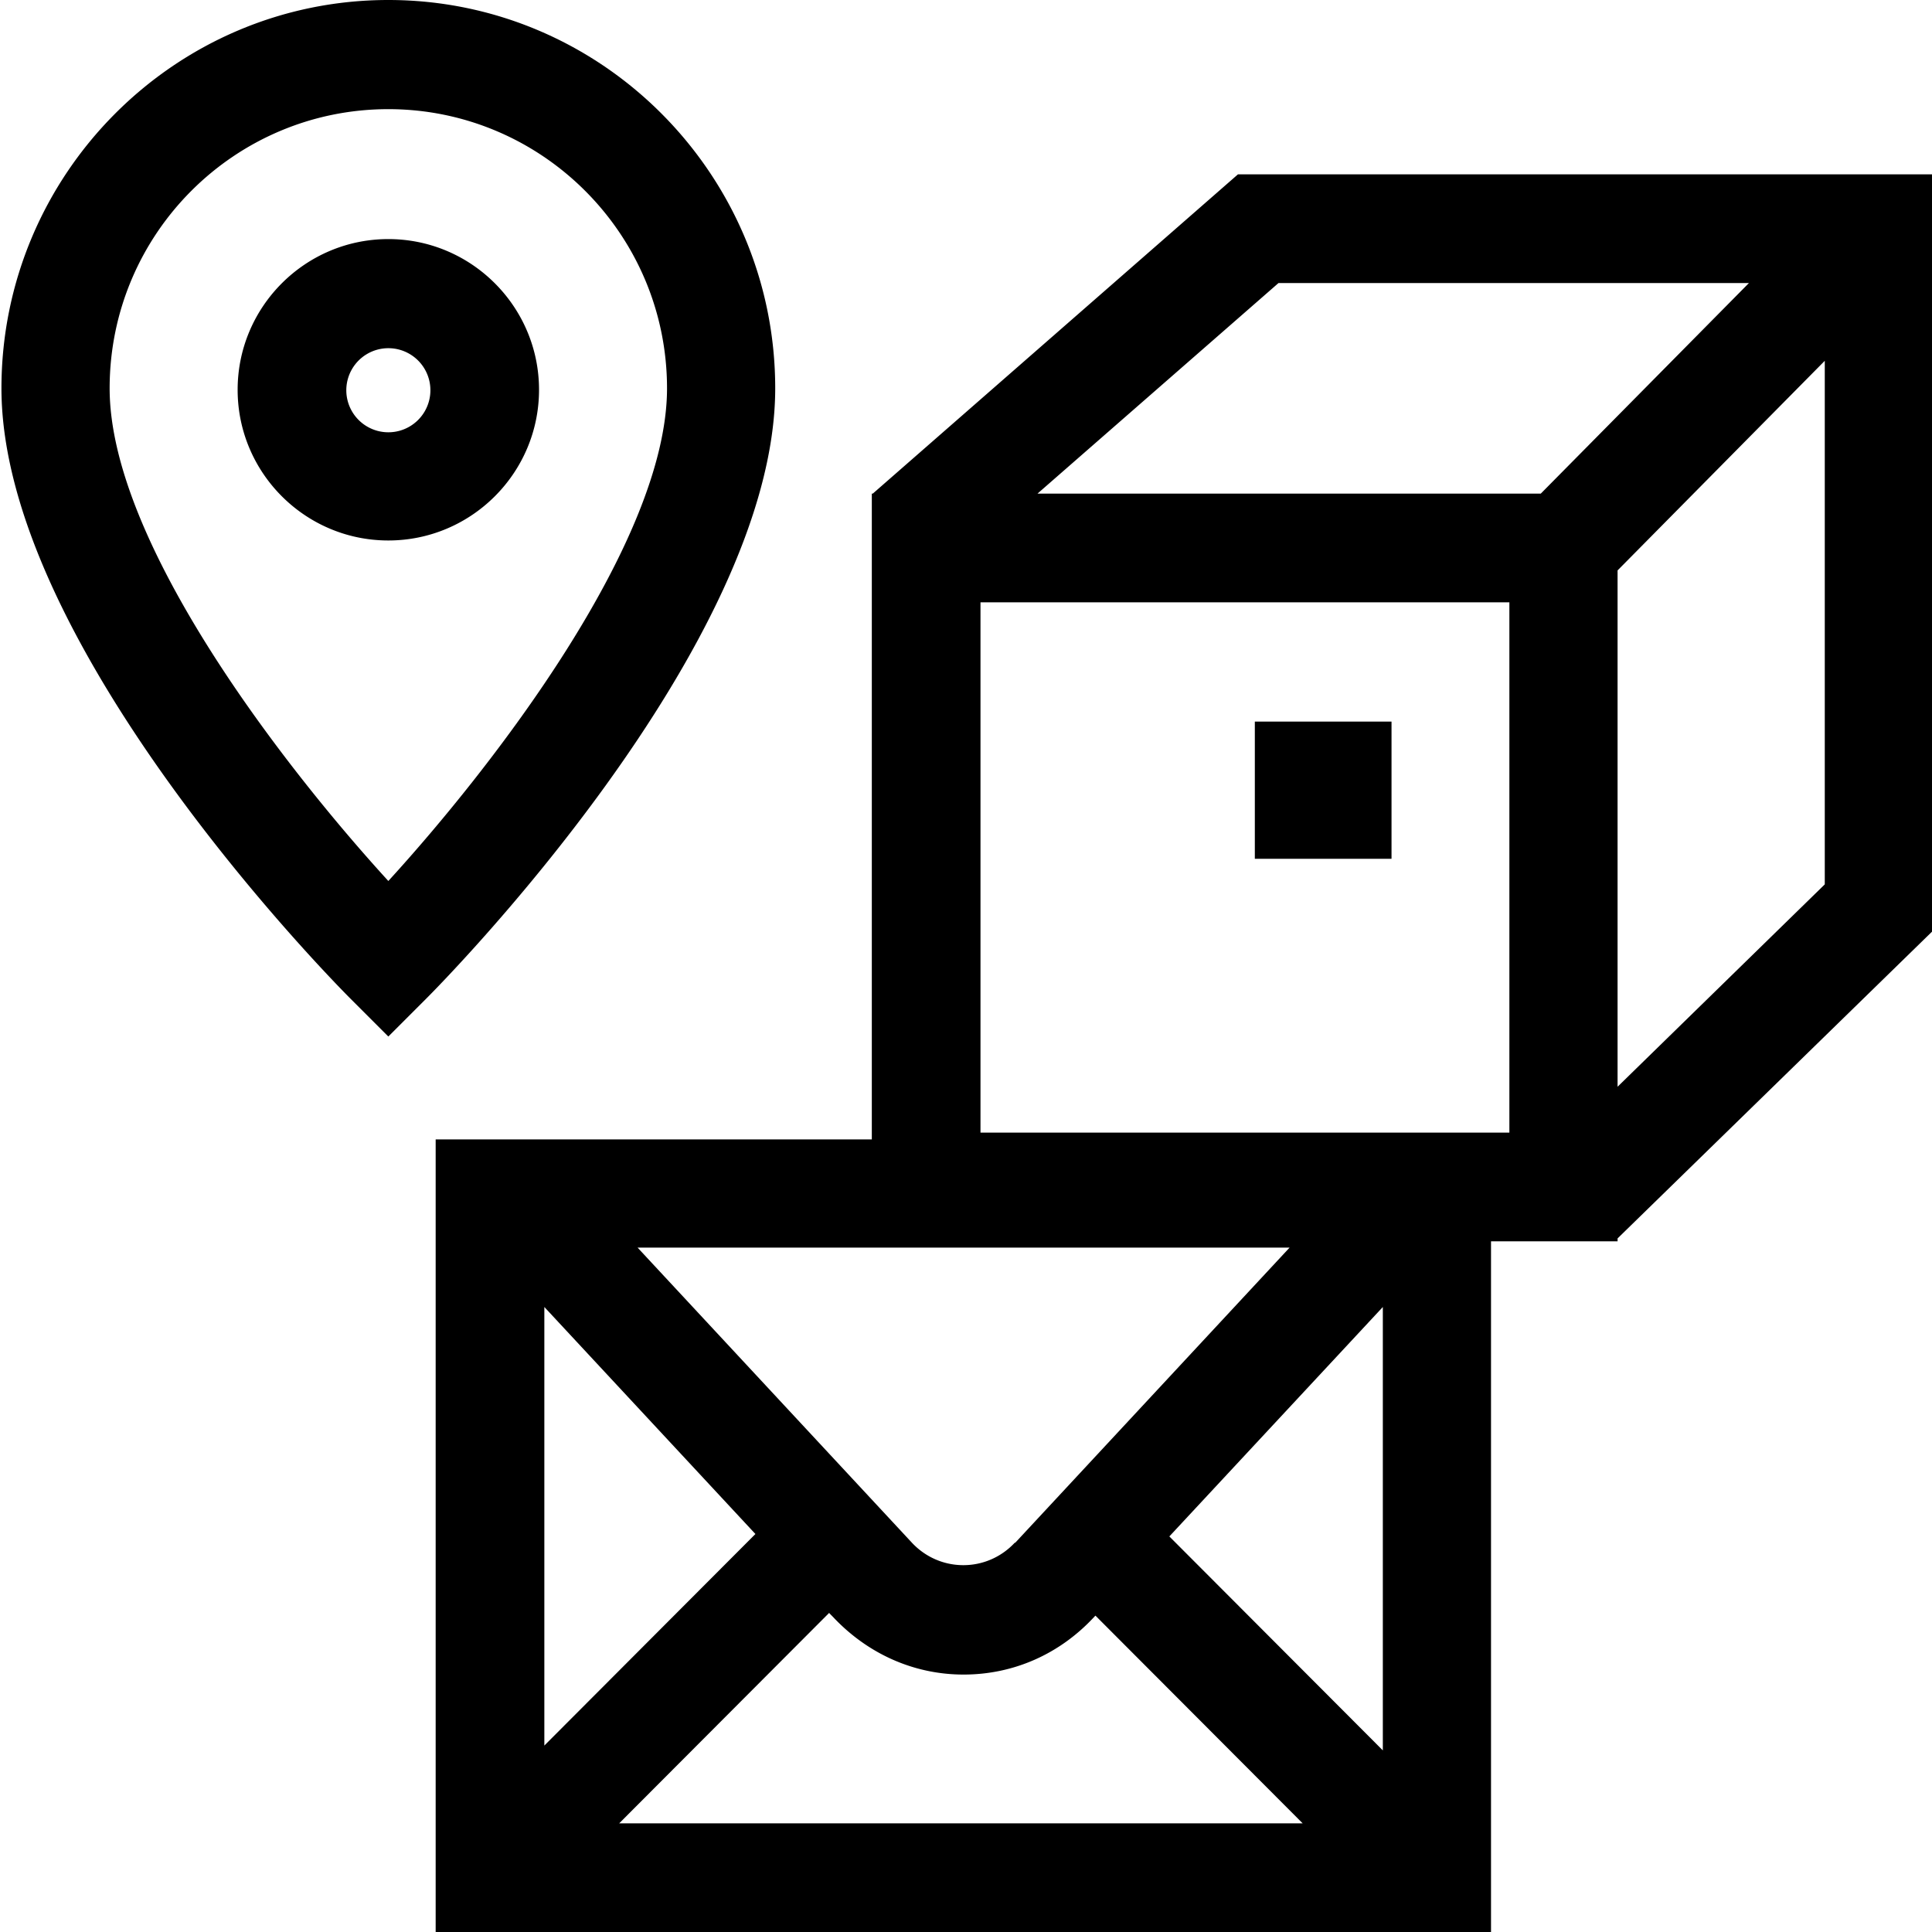 <svg viewBox="0 0 40 40" xmlns="http://www.w3.org/2000/svg">
  <path d="M40.03 3.61h-14.4l-7.56 6.61h-.02v13.37H9.02v16.42h21.85V25.7h2.62v-.06l6.54-6.38zM26.47 5.86h9.74l-4.31 4.36H21.48zm-5.46 26.08c-.58.62-1.55.62-2.13 0l-5.68-6.11h13.5l-5.68 6.11Zm-5.37-.18-4.37 4.38v-9.08zm1.53 1.64.07.07c.72.77 1.68 1.2 2.71 1.2s1.99-.42 2.71-1.2l.02-.02 4.29 4.3H12.82l4.35-4.36Zm7.04-1.59 4.42-4.75v9.18zm7.04-8.36H20.3V12.47h10.95zm2.24-.95V11.81l4.29-4.34v10.84zm-4.68-4.72h-2.83v-2.84h2.83zM8.04 0C3.62 0 .03 3.61.03 8.04c0 5.34 6.92 12.33 7.22 12.63l.79.79.79-.79c.3-.3 7.22-7.29 7.22-12.63C16.05 3.61 12.46 0 8.04 0m0 18.24c-2.13-2.33-5.77-7-5.77-10.2s2.59-5.78 5.77-5.78 5.77 2.59 5.77 5.78-3.64 7.87-5.77 10.2m0-13.29c-1.72 0-3.12 1.4-3.12 3.12s1.4 3.12 3.12 3.12 3.12-1.4 3.12-3.12-1.4-3.12-3.12-3.12m0 4a.87.87 0 1 1 .001-1.741.87.87 0 0 1-.001 1.741"/>
</svg>
